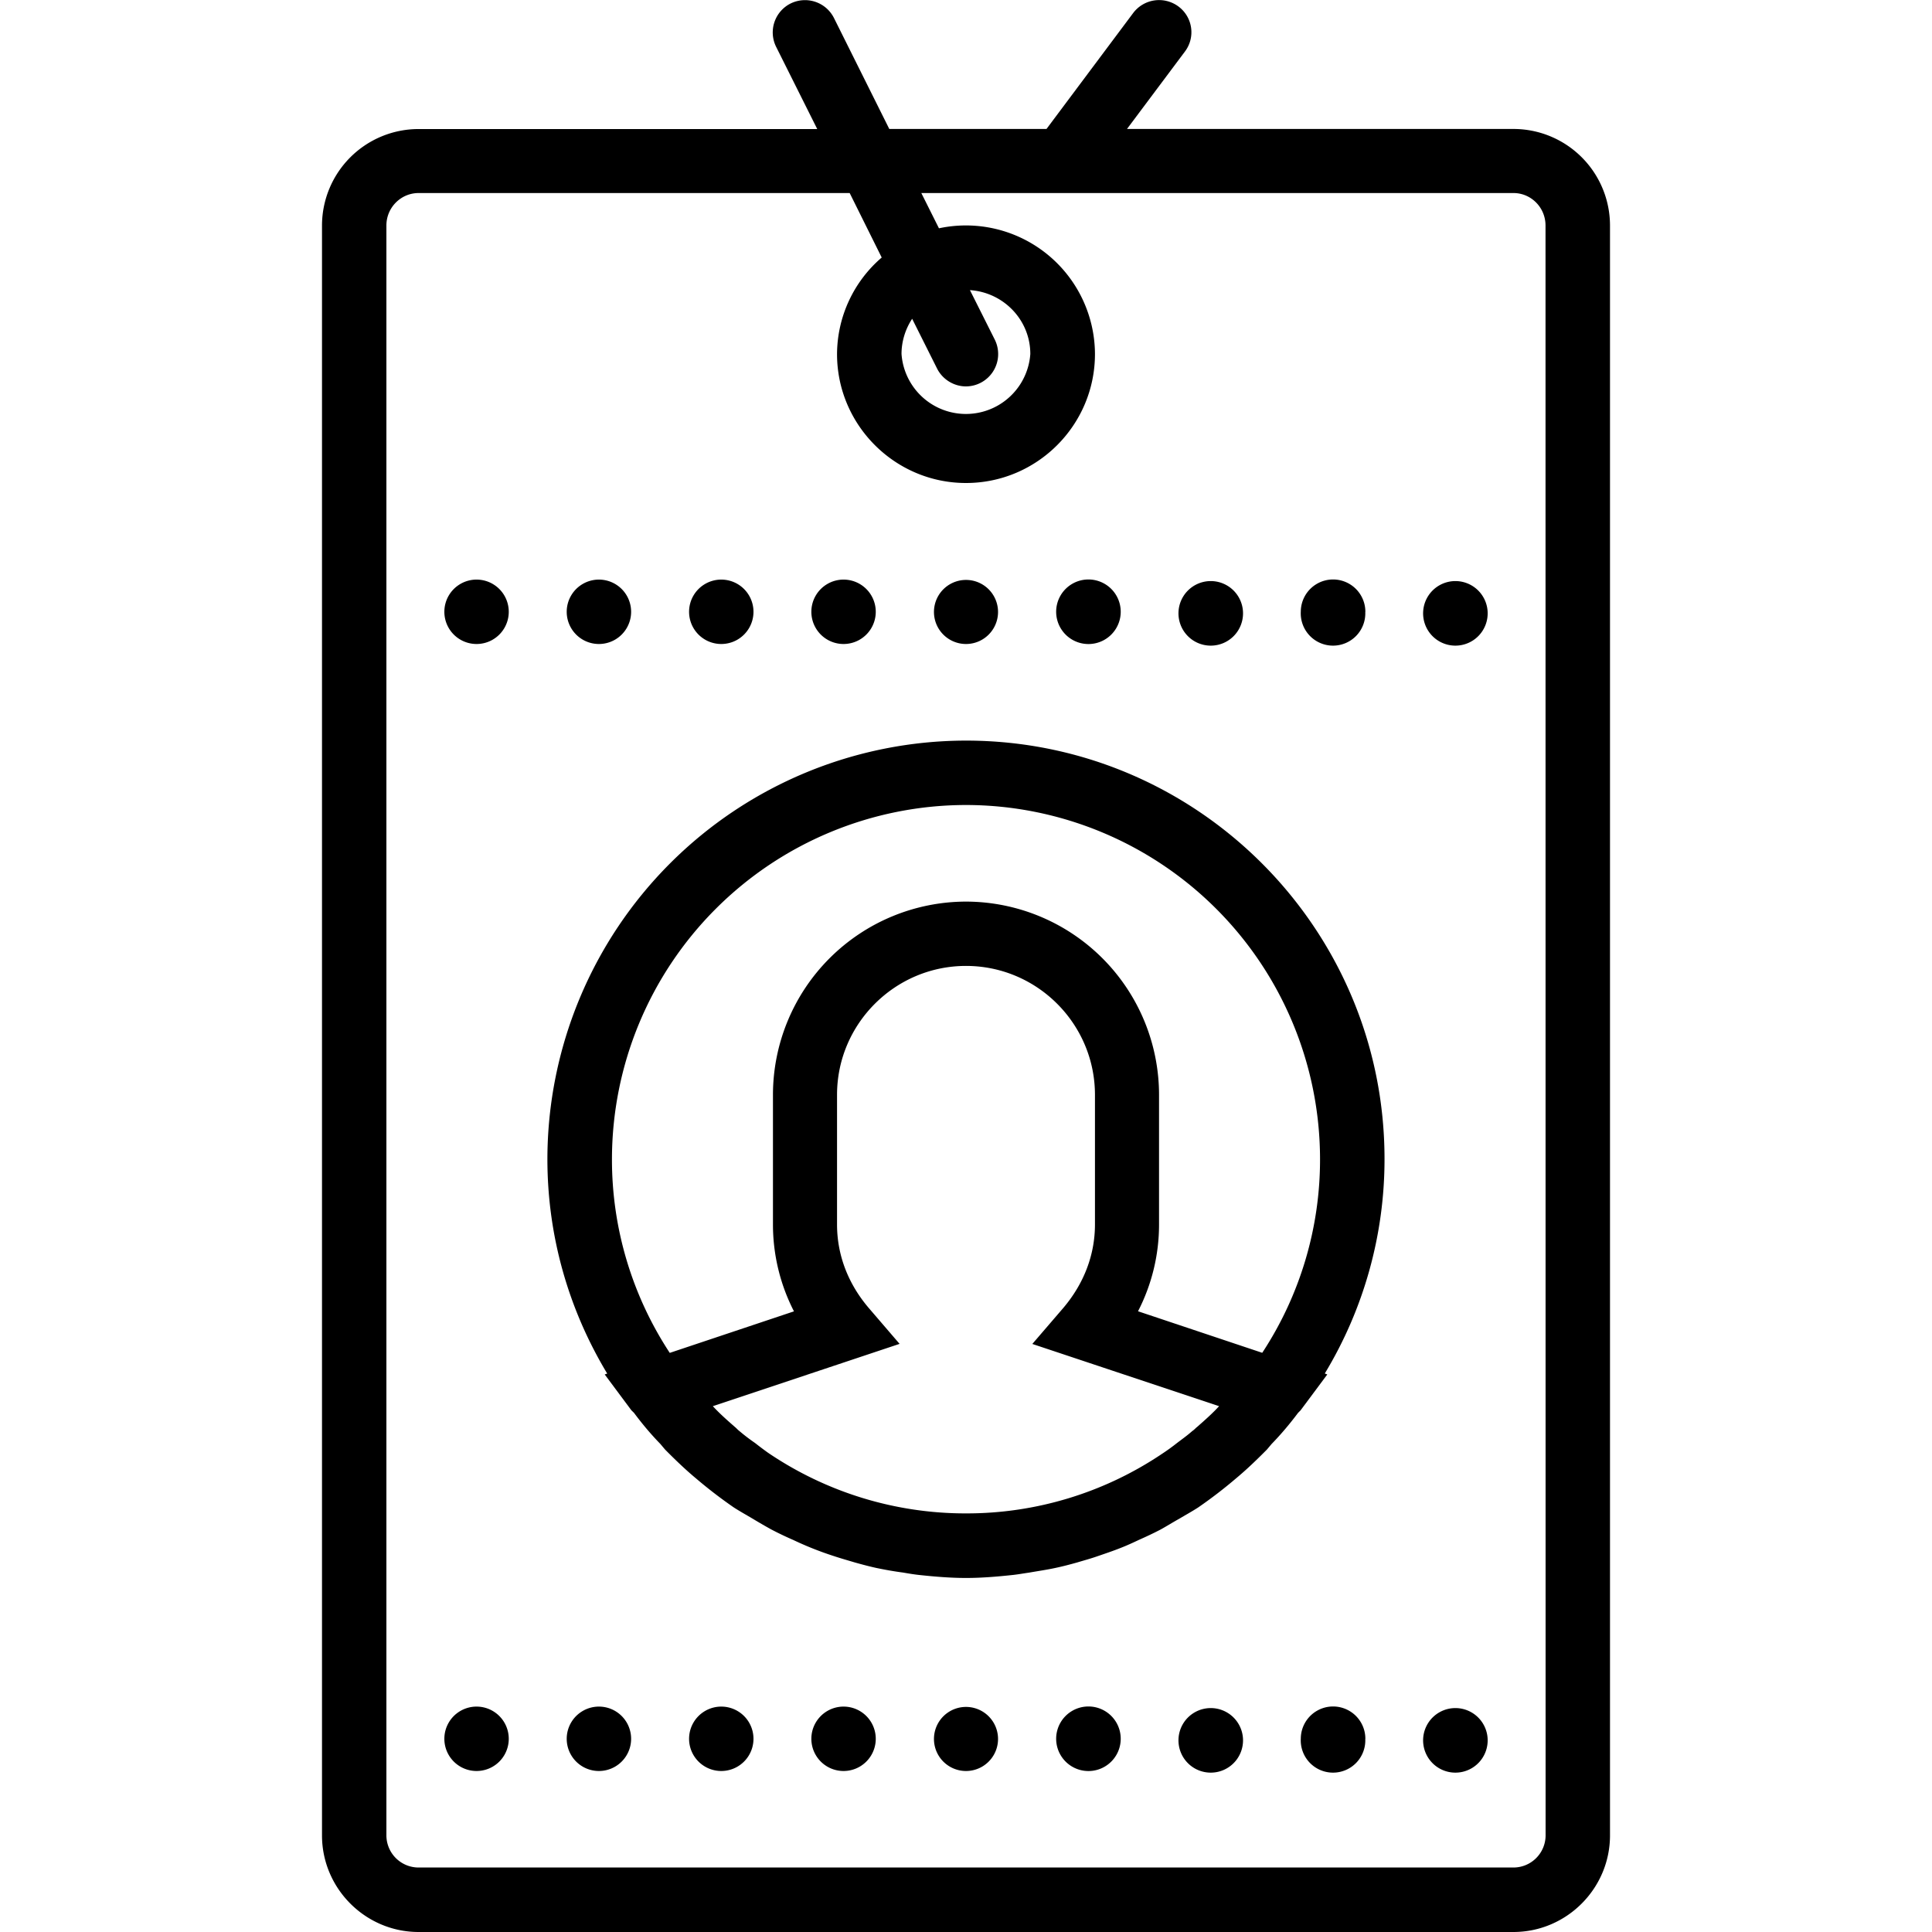 <svg xmlns="http://www.w3.org/2000/svg" width="32" height="32" viewBox="0 0 24 24">
    <path d="M18.8 1.602H14l.719-.961a.398.398 0 0 0-.078-.559.403.403 0 0 0-.563.078L13 1.602h-1.953l-.688-1.38A.403.403 0 0 0 9.82.044a.402.402 0 0 0-.18.535l.512 1.024H5.2A1.2 1.2 0 0 0 4 2.8v20C4 23.46 4.54 24 5.2 24h13.6c.66 0 1.2-.54 1.2-1.2v-20a1.2 1.2 0 0 0-1.2-1.198zm.4 21.199a.4.4 0 0 1-.4.398H5.2a.4.4 0 0 1-.4-.398v-20c0-.223.18-.403.4-.403h5.355l.398.801a1.589 1.589 0 0 0-.555 1.2C10.398 5.28 11.118 6 12 6c.883 0 1.602-.719 1.602-1.602a1.603 1.603 0 0 0-1.938-1.562l-.219-.438h7.356c.219 0 .398.18.398.403zM11.331 3.96l.309.617c.07.14.214.223.359.223a.402.402 0 0 0 .36-.578l-.31-.618c.419.028.75.372.75.793a.802.802 0 0 1-1.6 0c0-.16.05-.312.132-.437zm0 0"/>
    <path d="M12 9.2a5.205 5.205 0 0 0-5.2 5.198c0 .977.274 1.887.743 2.665l-.031.011.332.446.031.03c.102.137.21.266.328.387l.059.07c.125.126.25.247.386.36a5.77 5.77 0 0 0 .469.36c.078.05.156.093.235.14.078.047.152.09.23.133.09.047.18.09.27.129a4.107 4.107 0 0 0 .503.2c.09.03.176.054.266.081.086.024.172.047.262.067.11.023.222.043.336.058.07.012.14.024.21.031.188.02.38.036.571.036.191 0 .383-.016.57-.036.07-.007.14-.02.211-.03.114-.02.227-.036.336-.06.09-.019.176-.042.262-.066.09-.027.176-.05.266-.082.09-.031.183-.062.273-.098.078-.03.156-.066.23-.101.09-.04.18-.082.27-.129.078-.043.152-.09.23-.133.079-.047.157-.09.235-.14a5.77 5.77 0 0 0 .469-.36c.136-.113.261-.234.386-.36l.059-.07c.117-.12.226-.25.328-.386l.031-.031.332-.446-.031-.012a5.141 5.141 0 0 0 .742-2.664C17.2 11.531 14.867 9.2 12 9.2zm-1.21 7.046c-.255-.3-.392-.656-.392-1.035V13.6c0-.882.72-1.601 1.602-1.601.883 0 1.602.719 1.602 1.602v1.609c0 .379-.137.734-.391 1.035l-.387.45 2.32.773c-.085.093-.18.176-.273.258-.02.015-.035.035-.059.05-.062.055-.128.102-.19.149a2.538 2.538 0 0 1-.184.133A4.348 4.348 0 0 1 12 18.8a4.37 4.37 0 0 1-2.46-.754 4.314 4.314 0 0 1-.161-.121 2.339 2.339 0 0 1-.195-.149c-.02-.015-.036-.035-.055-.05-.094-.082-.188-.165-.274-.258l2.32-.774zm4.89.559l-1.543-.516a2.35 2.35 0 0 0 .261-1.078V13.6A2.402 2.402 0 0 0 12 11.2a2.402 2.402 0 0 0-2.398 2.403v1.609c0 .375.09.746.261 1.078l-1.543.516a4.37 4.37 0 0 1-.718-2.407A4.403 4.403 0 0 1 12 10a4.403 4.403 0 0 1 4.398 4.398 4.37 4.37 0 0 1-.718 2.407zm0 0M18.48 7.602a.401.401 0 1 1-.801-.005.401.401 0 0 1 .801.005zm0 0M10.879 7.602a.4.4 0 1 1-.8-.004.4.4 0 0 1 .8.004zm0 0M7.84 7.602a.4.4 0 1 1-.8-.004.4.4 0 0 1 .8.004zm0 0M6.32 7.602a.4.4 0 1 1-.8-.004.4.4 0 0 1 .8.004zm0 0M9.36 7.602a.4.4 0 1 1-.8-.004.4.4 0 0 1 .8.004zm0 0M12.398 7.602a.398.398 0 1 1-.796 0 .398.398 0 1 1 .796 0zm0 0M16.96 7.602a.401.401 0 1 1-.801-.005.401.401 0 0 1 .802.005zm0 0M15.441 7.602a.401.401 0 1 1-.801-.005.401.401 0 0 1 .801.005zm0 0M13.922 7.602a.401.401 0 1 1-.802-.005.401.401 0 0 1 .802.005zm0 0M6.32 21.602a.4.4 0 1 1-.8-.004.4.4 0 0 1 .8.004zm0 0M9.36 21.602a.4.4 0 1 1-.8-.004.4.4 0 0 1 .8.004zm0 0M16.96 21.602a.401.401 0 1 1-.801-.005.401.401 0 0 1 .802.005zm0 0M15.441 21.602a.401.401 0 1 1-.801-.005.401.401 0 0 1 .801.005zm0 0M18.48 21.602a.401.401 0 1 1-.801-.005.401.401 0 0 1 .801.005zm0 0M12.398 21.602a.398.398 0 1 1-.796 0 .398.398 0 1 1 .796 0zm0 0M10.879 21.602a.4.4 0 1 1-.8-.004.4.4 0 0 1 .8.004zm0 0M13.922 21.602a.401.401 0 1 1-.802-.005.401.401 0 0 1 .802.005zm0 0M7.84 21.602a.4.4 0 1 1-.8-.004.4.4 0 0 1 .8.004zm0 0"/>
</svg>
